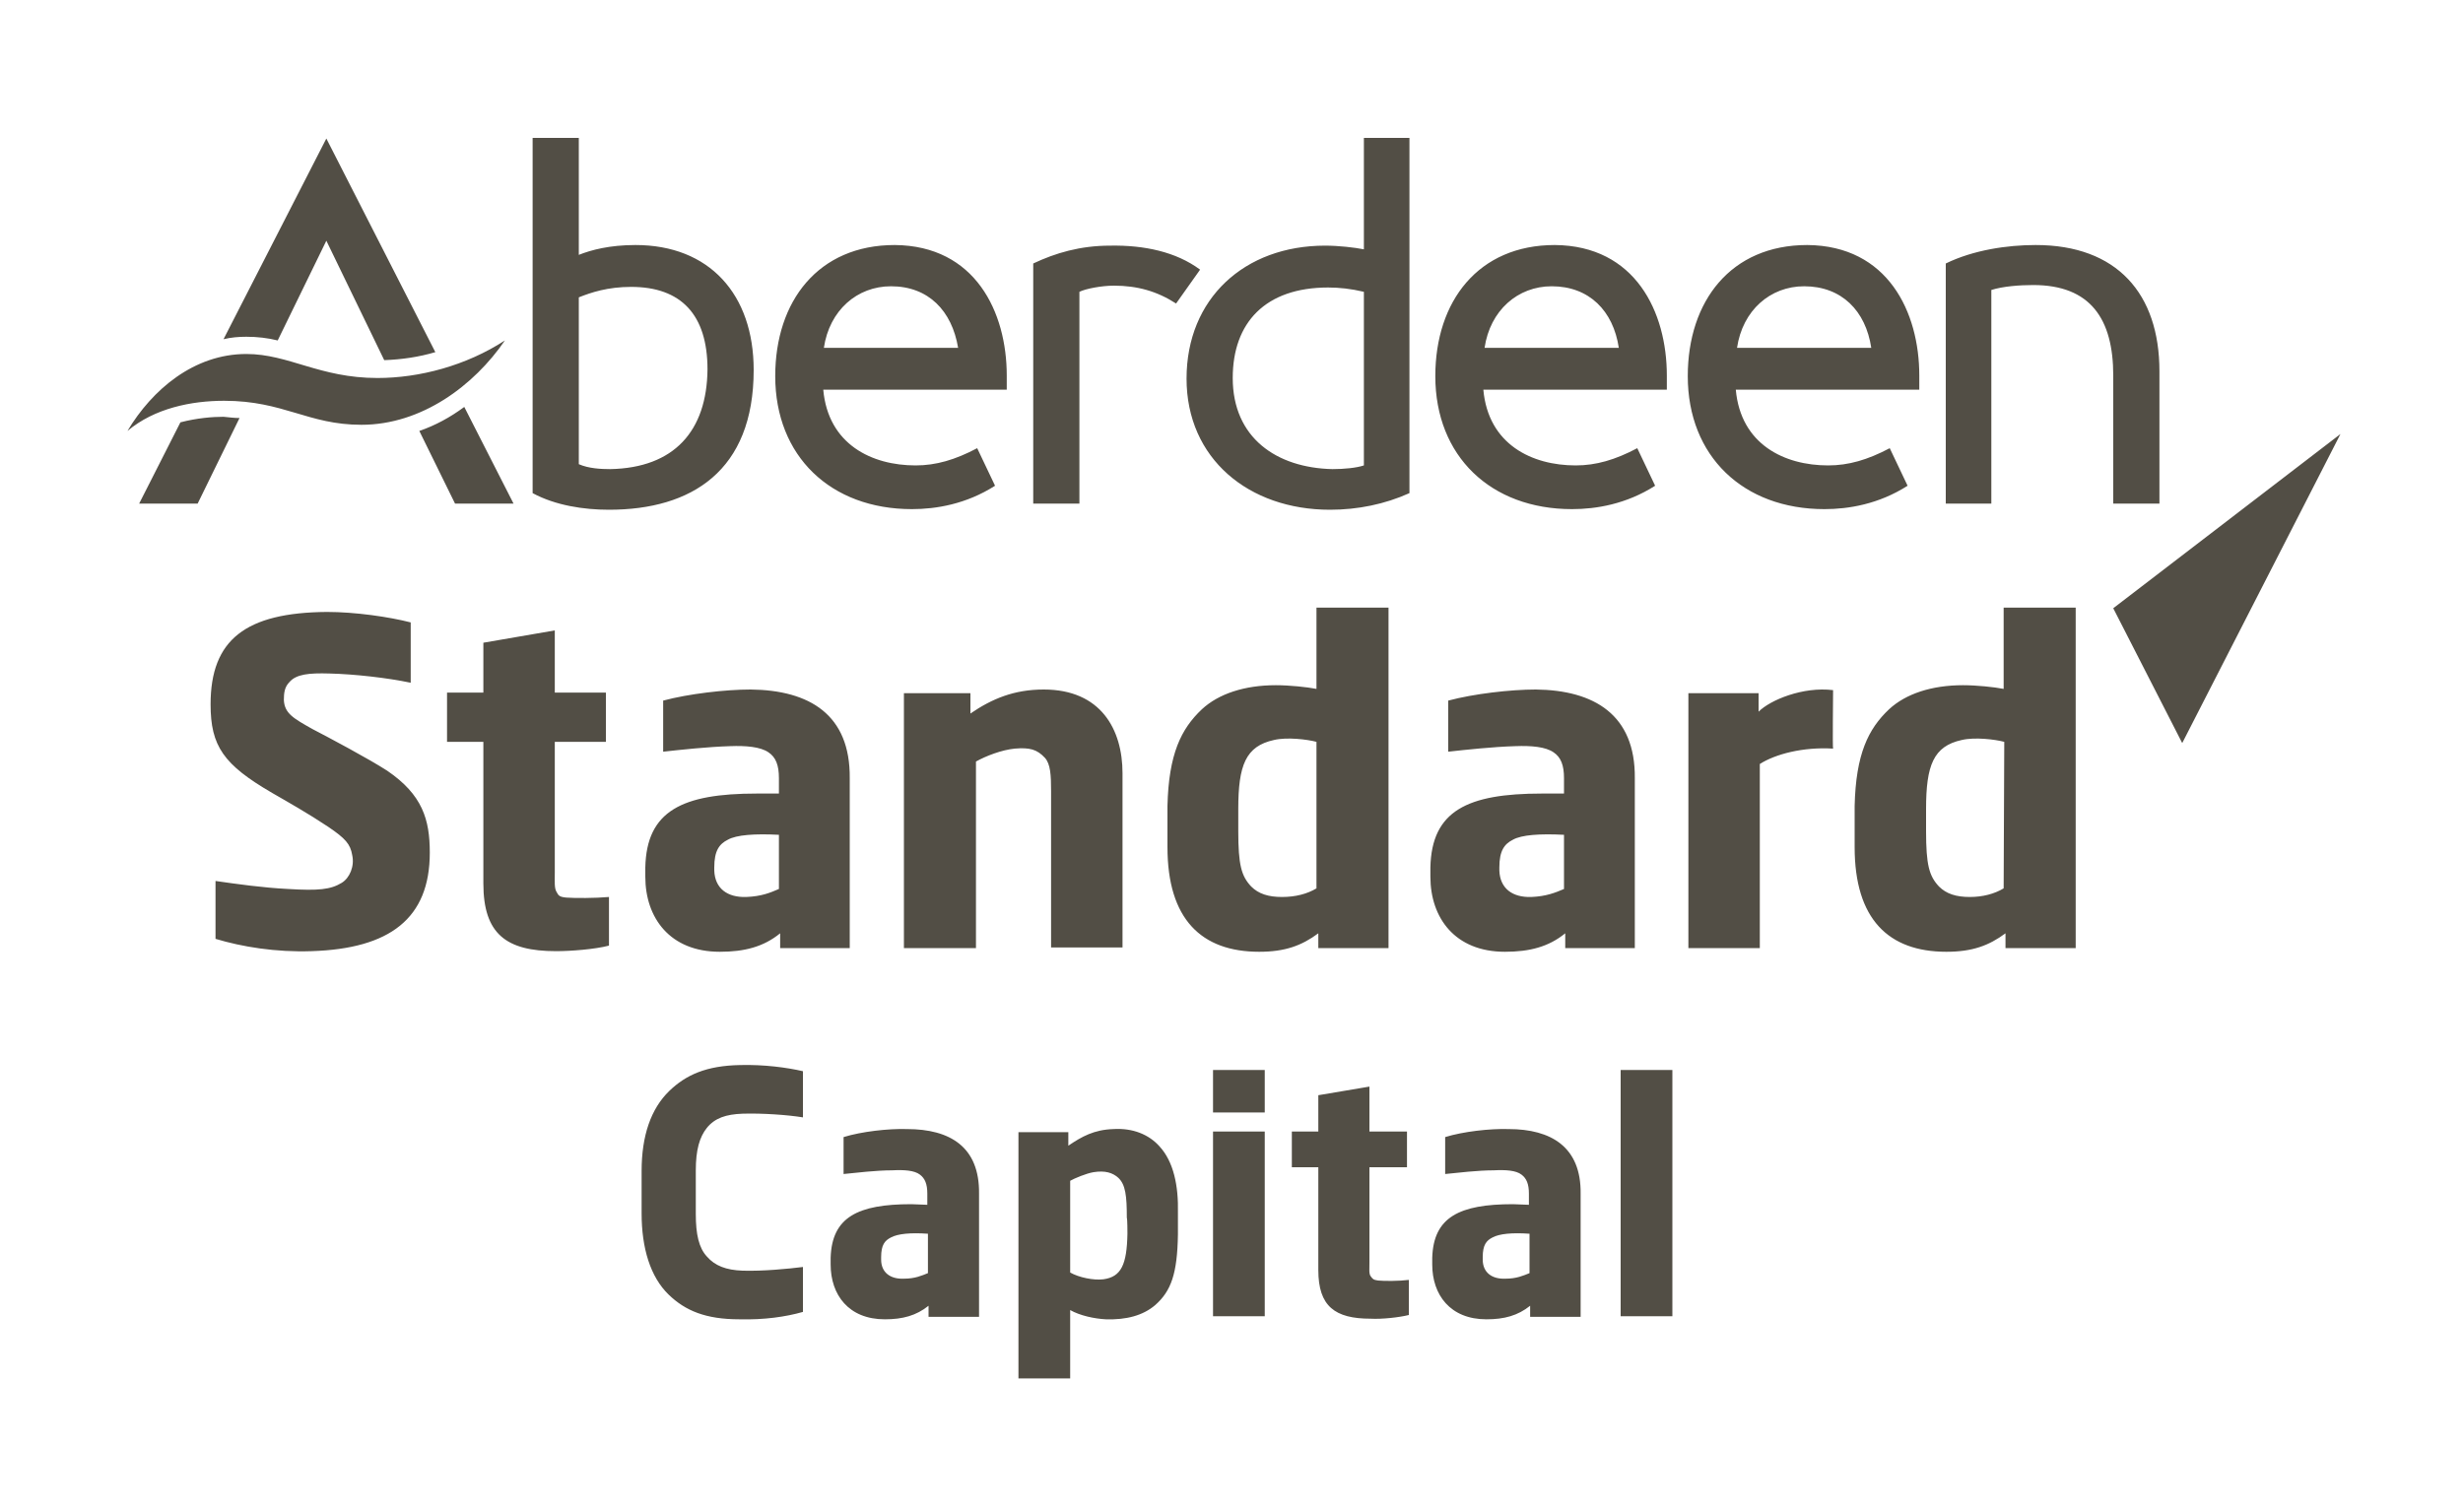 <?xml version="1.0" encoding="utf-8"?>
<!-- Generator: Adobe Illustrator 24.3.0, SVG Export Plug-In . SVG Version: 6.00 Build 0)  -->
<svg version="1.1" id="Layer_1" xmlns="http://www.w3.org/2000/svg" xmlns:xlink="http://www.w3.org/1999/xlink" x="0px" y="0px"
	 viewBox="0 0 400 245.6" style="enable-background:new 0 0 400 245.6;" xml:space="preserve">
<style type="text/css">
	.st0{fill:#524E45;}
</style>
<g>
	<path class="st0" d="M62.9,125.2c5.7,3.9,6.9,7.9,6.9,13.3c0,10.7-6.5,15.6-19.2,16c-5.8,0.2-11.3-0.7-15.6-2c0-2.9,0-9.4,0-9.4
		c3.5,0.5,7.7,1.1,11.8,1.3c4.9,0.3,6.9,0.1,8.7-1c1.3-0.8,2.1-2.7,1.7-4.5c-0.3-1.8-1.1-2.7-3.9-4.6c-3.3-2.2-6.5-4-9.1-5.5
		c-7.9-4.6-10-7.6-10-14.4c0-10.5,5.7-14.9,18.9-15c4.6,0,10.1,0.8,13.6,1.7c0,1.8,0,9.8,0,9.8c-3.8-0.8-9.1-1.4-13.2-1.5
		c-3.3-0.1-5.4,0.1-6.5,1.4c-0.8,0.8-0.9,1.8-0.9,2.9c0.1,2.2,1.6,3,4.6,4.7C53.4,119.8,59.8,123.2,62.9,125.2 M90.3,154.5
		c2.4,0,6.3-0.3,8.6-0.9l0-7.9c-2.2,0.2-5.6,0.2-6.9,0.1c-1.1-0.1-1.3-0.3-1.6-0.9c-0.4-0.6-0.3-1.7-0.3-3.2v-21.2c0,0,7.5,0,8.3,0
		v-8c-0.9,0-8.3,0-8.3,0v-10.1l-11.6,2v8.1h-5.9v8l5.9,0v23C78.5,151.7,82.2,154.5,90.3,154.5 M121.9,112c-4.1,0-10.1,0.7-14.2,1.8
		l0,8.3c2.7-0.3,7.3-0.8,10.9-0.9c2.5-0.1,4.9,0.1,6.2,1c1.2,0.8,1.7,2.1,1.7,4.2v2.5l-3.6,0c-12.1,0-17.9,2.8-18.1,12
		c0,0.2,0,1.3,0,1.5c0,6.7,4,12.2,12.1,12.2c4,0,7.1-0.8,9.8-3v2.4h11.3v-27.6C138.1,116.1,131.5,112.1,121.9,112 M121.2,145.7
		c-3.1,0.1-5.1-1.4-5.2-4.3c0-0.1,0-0.4,0-0.5c0-2.7,0.8-3.8,2.2-4.5c1.4-0.8,4.4-1,8.3-0.8l0,8.8
		C125.1,145,123.7,145.6,121.2,145.7 M249.4,112c-4.1,0-10.1,0.7-14.2,1.8l0,8.3c2.7-0.3,7.3-0.8,10.9-0.9c2.6-0.1,4.9,0.1,6.2,1
		c1.2,0.8,1.7,2.1,1.7,4.2v2.5l-3.6,0c-12.1,0-17.9,2.8-18.1,12c0,0.2,0,1.3,0,1.5c0,6.7,4,12.2,12.1,12.2c4,0,7.1-0.8,9.8-3v2.4
		h11.3v-27.6C265.6,116.1,258.9,112.1,249.4,112 M248.7,145.7c-3.1,0.1-5.1-1.4-5.2-4.3c0-0.1,0-0.4,0-0.5c0-2.7,0.8-3.8,2.2-4.5
		c1.4-0.8,4.4-1,8.3-0.8l0,8.8C252.6,145,251.1,145.6,248.7,145.7 M170.7,153.9h11.6v-28.3c0-7.1-3.5-13.6-12.8-13.6
		c-4.8,0-8.4,1.5-11.9,3.9v-3.3l-10.8,0v41.4h11.7v-30.3c1.6-0.9,4.2-1.9,6.3-2.1c2.4-0.2,3.6,0.1,4.9,1.5c0.9,1,1,2.8,1,5.4V153.9z
		 M213.8,98.7v13.2c-1.5-0.3-4.4-0.6-6.6-0.6c-5.1,0-9.3,1.4-12,3.9c-3.4,3.2-5.4,7.3-5.6,15.7c0,0.3,0,6.3,0,6.7
		c0,11.7,5.5,17,14.9,17c4.2,0,6.9-1,9.6-3c0,2.1,0,2.4,0,2.4h11.4V98.7H213.8z M213.8,144.3c-1.5,0.9-3.4,1.4-5.6,1.4
		c-2.2,0-3.8-0.5-5-1.7c-1.6-1.7-2.1-3.5-2.1-9c0-0.2,0-3.3,0-3.6c0-7.1,1.2-10.2,5.8-11.2c2.1-0.5,5.4-0.1,6.9,0.3L213.8,144.3z
		 M325.4,98.7v13.2c-1.5-0.3-4.4-0.6-6.6-0.6c-5.1,0-9.3,1.4-12,3.9c-3.4,3.2-5.4,7.3-5.6,15.7c0,0.3,0,6.3,0,6.7
		c0,11.7,5.5,17,14.9,17c4.2,0,6.9-1,9.6-3c0,2.1,0,2.4,0,2.4h11.4V98.7H325.4z M325.4,144.3c-1.5,0.9-3.4,1.4-5.5,1.4
		c-2.2,0-3.8-0.5-5-1.7c-1.6-1.7-2.1-3.5-2.1-9c0-0.2,0-3.3,0-3.6c0-7.1,1.2-10.2,5.8-11.2c2.1-0.5,5.4-0.1,6.9,0.3L325.4,144.3z
		 M297.7,112.1c-4.9-0.6-10.2,1.6-12.1,3.5v-3h-11.4v41.4h11.6v-29.9c2.5-1.6,7-2.8,11.9-2.5C297.6,121.5,297.7,113.1,297.7,112.1
		 M380.1,70.5l-25.7,50.2l-11.2-21.9L380.1,70.5z M36.4,65.1c-5.3,0-11.3,1.2-15.7,4.9c4-6.7,10.8-12.5,19.3-12.5
		c6.9,0,11.9,3.9,21.3,3.9c6.8,0,14.4-2,20.7-6.1C77,62.6,68.5,69,58.7,69C50,69,46.1,65.1,36.4,65.1 M103.2,39.8
		c-4.2,0-7.2,0.8-9.2,1.6V22.4h-7.5v57.7c3.7,2,8.3,2.7,12.4,2.7c13.4,0,23.5-6.3,23.5-22.7C122.4,47.8,115.2,39.8,103.2,39.8
		 M99.1,76.2c-1.5,0-3.5-0.1-5.1-0.8V48.3c2-0.8,4.7-1.7,8.5-1.7c8.1,0,12.4,4.5,12.4,13.4C114.8,70,109.5,76,99.1,76.2 M311.7,61
		c0-10.3-5.1-21.1-18.2-21.2c-12.4,0-19.4,9.1-19.4,21.3c0,13,9,21.6,22.2,21.6c3.9,0,8.8-0.8,13.5-3.8l-2.9-6.1
		c-3.6,1.9-6.7,2.8-10,2.8c-7.1,0-14.2-3.4-15-12.3h29.8V61z M282.1,56.5c0.9-6.1,5.4-10,10.9-10c6.1,0,10,4,10.9,10H282.1z
		 M163.5,61c0-10.3-5.1-21.1-18.2-21.2c-12.4,0-19.4,9.1-19.4,21.3c0,13,9,21.6,22.2,21.6c3.9,0,8.8-0.8,13.5-3.8l-2.9-6.1
		c-3.6,1.9-6.7,2.8-10,2.8c-7.1,0-14.2-3.4-15-12.3h29.8V61z M133.8,56.5c0.9-6.1,5.4-10,10.9-10c6.1,0,9.9,4,10.9,10H133.8z
		 M350.7,60.3v21.5h-7.5V61c0-9.2-3.7-14.7-13-14.7c-2.2,0-4.9,0.2-6.8,0.8v34.7H316v-39c4.5-2.2,10-3,14.6-3
		C343.8,39.8,350.7,47.7,350.7,60.3 M270.7,61c0-10.3-5.1-21.1-18.2-21.2c-12.4,0-19.4,9.1-19.4,21.3c0,13,9,21.6,22.2,21.6
		c3.9,0,8.8-0.8,13.5-3.8l-2.9-6.1c-3.6,1.9-6.7,2.8-10,2.8c-7.1,0-14.2-3.4-15-12.3h29.8V61z M241.1,56.5c0.9-6.1,5.4-10,10.9-10
		c6.1,0,10,4,10.9,10H241.1z M194.9,43.8l-3.9,5.5c-3.1-2-6.3-2.9-10.1-2.9c-2,0-4.6,0.5-5.6,1v34.4h-7.5V42.8
		c3.6-1.7,7.6-2.9,12.5-2.9C185.8,39.8,191,40.9,194.9,43.8 M221.5,22.4v18.1c-1.5-0.3-4.1-0.6-6.3-0.6c-13.1,0-22.5,8.6-22.5,21.6
		c0,13,10.1,21.3,23.3,21.3c4.5,0,8.9-0.9,12.9-2.7V22.4H221.5z M221.5,75.6c-1.2,0.4-3.2,0.6-5.1,0.6c-9.1-0.2-16.2-5.1-16.2-14.8
		c0-9,5.3-14.7,15.5-14.7c1.8,0,3.7,0.2,5.8,0.7V75.6z M38.9,67.9l-6.8,13.9h-9.5l6.7-13.2c2.7-0.7,5.2-0.9,7-0.9
		C37.3,67.8,38.1,67.9,38.9,67.9 M75.4,66.1l8,15.7h-9.5L68.1,70C70.7,69.1,73.1,67.8,75.4,66.1 M45.1,55.3
		c-1.6-0.4-3.3-0.6-5.1-0.6c-1.2,0-2.5,0.1-3.7,0.4L53,22.5l17.7,34.7c-2.7,0.8-5.5,1.2-8.3,1.3L53,39.1L45.1,55.3z M120.2,173
		c-5.5,0.1-8.8,1.6-11.5,4.2c-3,2.9-4.5,7.3-4.5,13v6.9c0,5.6,1.4,10.3,4.4,13.2c2.7,2.6,6,4,11.5,4c4,0.1,7.5-0.4,10.3-1.2v-7.3
		c-2.4,0.3-6.5,0.7-9.8,0.6c-2.7-0.1-4.5-0.8-5.8-2.3c-1.3-1.4-1.8-3.6-1.8-6.9v-7.1c0-3.3,0.6-5.4,1.8-6.9c1.3-1.6,3.1-2.2,5.8-2.3
		c3.2-0.1,7.4,0.2,9.8,0.6V174C127.8,173.4,124.1,172.9,120.2,173 M147.3,183.4c-3-0.1-7.4,0.4-10.3,1.3v6c2-0.2,5.3-0.6,7.9-0.6
		c1.9-0.1,3.6,0,4.5,0.7c0.8,0.6,1.2,1.5,1.2,3.1v1.8l-2.6-0.1c-8.7,0-12.9,2.1-13.1,8.7v1.1c0,4.9,2.9,8.9,8.8,8.9
		c2.9,0,5.1-0.6,7.1-2.2v1.8h8.2v-20C159.1,186.3,154.3,183.4,147.3,183.4 M150.7,206.8c-1,0.4-2.1,0.9-3.9,0.9
		c-2.2,0.1-3.7-1-3.7-3.1v-0.4c0-2,0.6-2.7,1.6-3.2c1.1-0.6,3.2-0.8,6-0.6V206.8z M188.3,186.2c-1.7-1.9-4.3-3-7.5-2.8
		c-3.1,0.1-5.1,1.2-7.3,2.7v-2.2h-8.1v40h8.4v-11.1c1.6,0.9,3.9,1.4,5.8,1.5c3.3,0.1,6-0.6,8-2.3c2.6-2.3,3.6-5.1,3.7-11.5V197
		C191.4,192.6,190.6,188.7,188.3,186.2 M179.2,207.8c-1.6,0.2-4-0.3-5.4-1.1v-14.9c0.7-0.4,2.6-1.2,3.8-1.4c1.9-0.3,3.1,0.1,4,0.9
		c1.2,1.1,1.4,3,1.4,6.5c0.1,0.2,0.1,2.4,0.1,2.6C183,205.4,182.1,207.4,179.2,207.8 M205.4,213.8H197v-30h8.4V213.8z M205.4,180.7
		H197v-6.9h8.4V180.7z M214.1,177.9v5.9h-4.3v5.8h4.3v16.7c0,5.9,2.7,7.9,8.5,7.9c1.8,0.1,4.6-0.2,6.2-0.6v-5.7
		c-1.6,0.2-4,0.2-5,0.1c-0.8-0.1-0.9-0.3-1.2-0.7c-0.3-0.4-0.2-1.2-0.2-2.3v-15.4h6.1v-5.8h-6.1v-7.3L214.1,177.9z M245,183.4
		c-3-0.1-7.4,0.4-10.3,1.3v6c2-0.2,5.3-0.6,7.9-0.6c1.9-0.1,3.6,0,4.5,0.7c0.8,0.6,1.2,1.5,1.2,3.1v1.8l-2.6-0.1
		c-8.7,0-12.9,2.1-13.1,8.7v1.1c0,4.9,2.9,8.9,8.8,8.9c2.9,0,5.1-0.6,7.1-2.2v1.8h8.2v-20C256.8,186.3,251.9,183.4,245,183.4
		 M248.4,206.8c-1,0.4-2.1,0.9-3.9,0.9c-2.2,0.1-3.7-1-3.7-3.1v-0.4c0-2,0.6-2.7,1.6-3.2c1.1-0.6,3.2-0.8,6-0.6V206.8z M271.6,173.8
		h-8.4v40h8.4V173.8z"/>
</g>
</svg>
